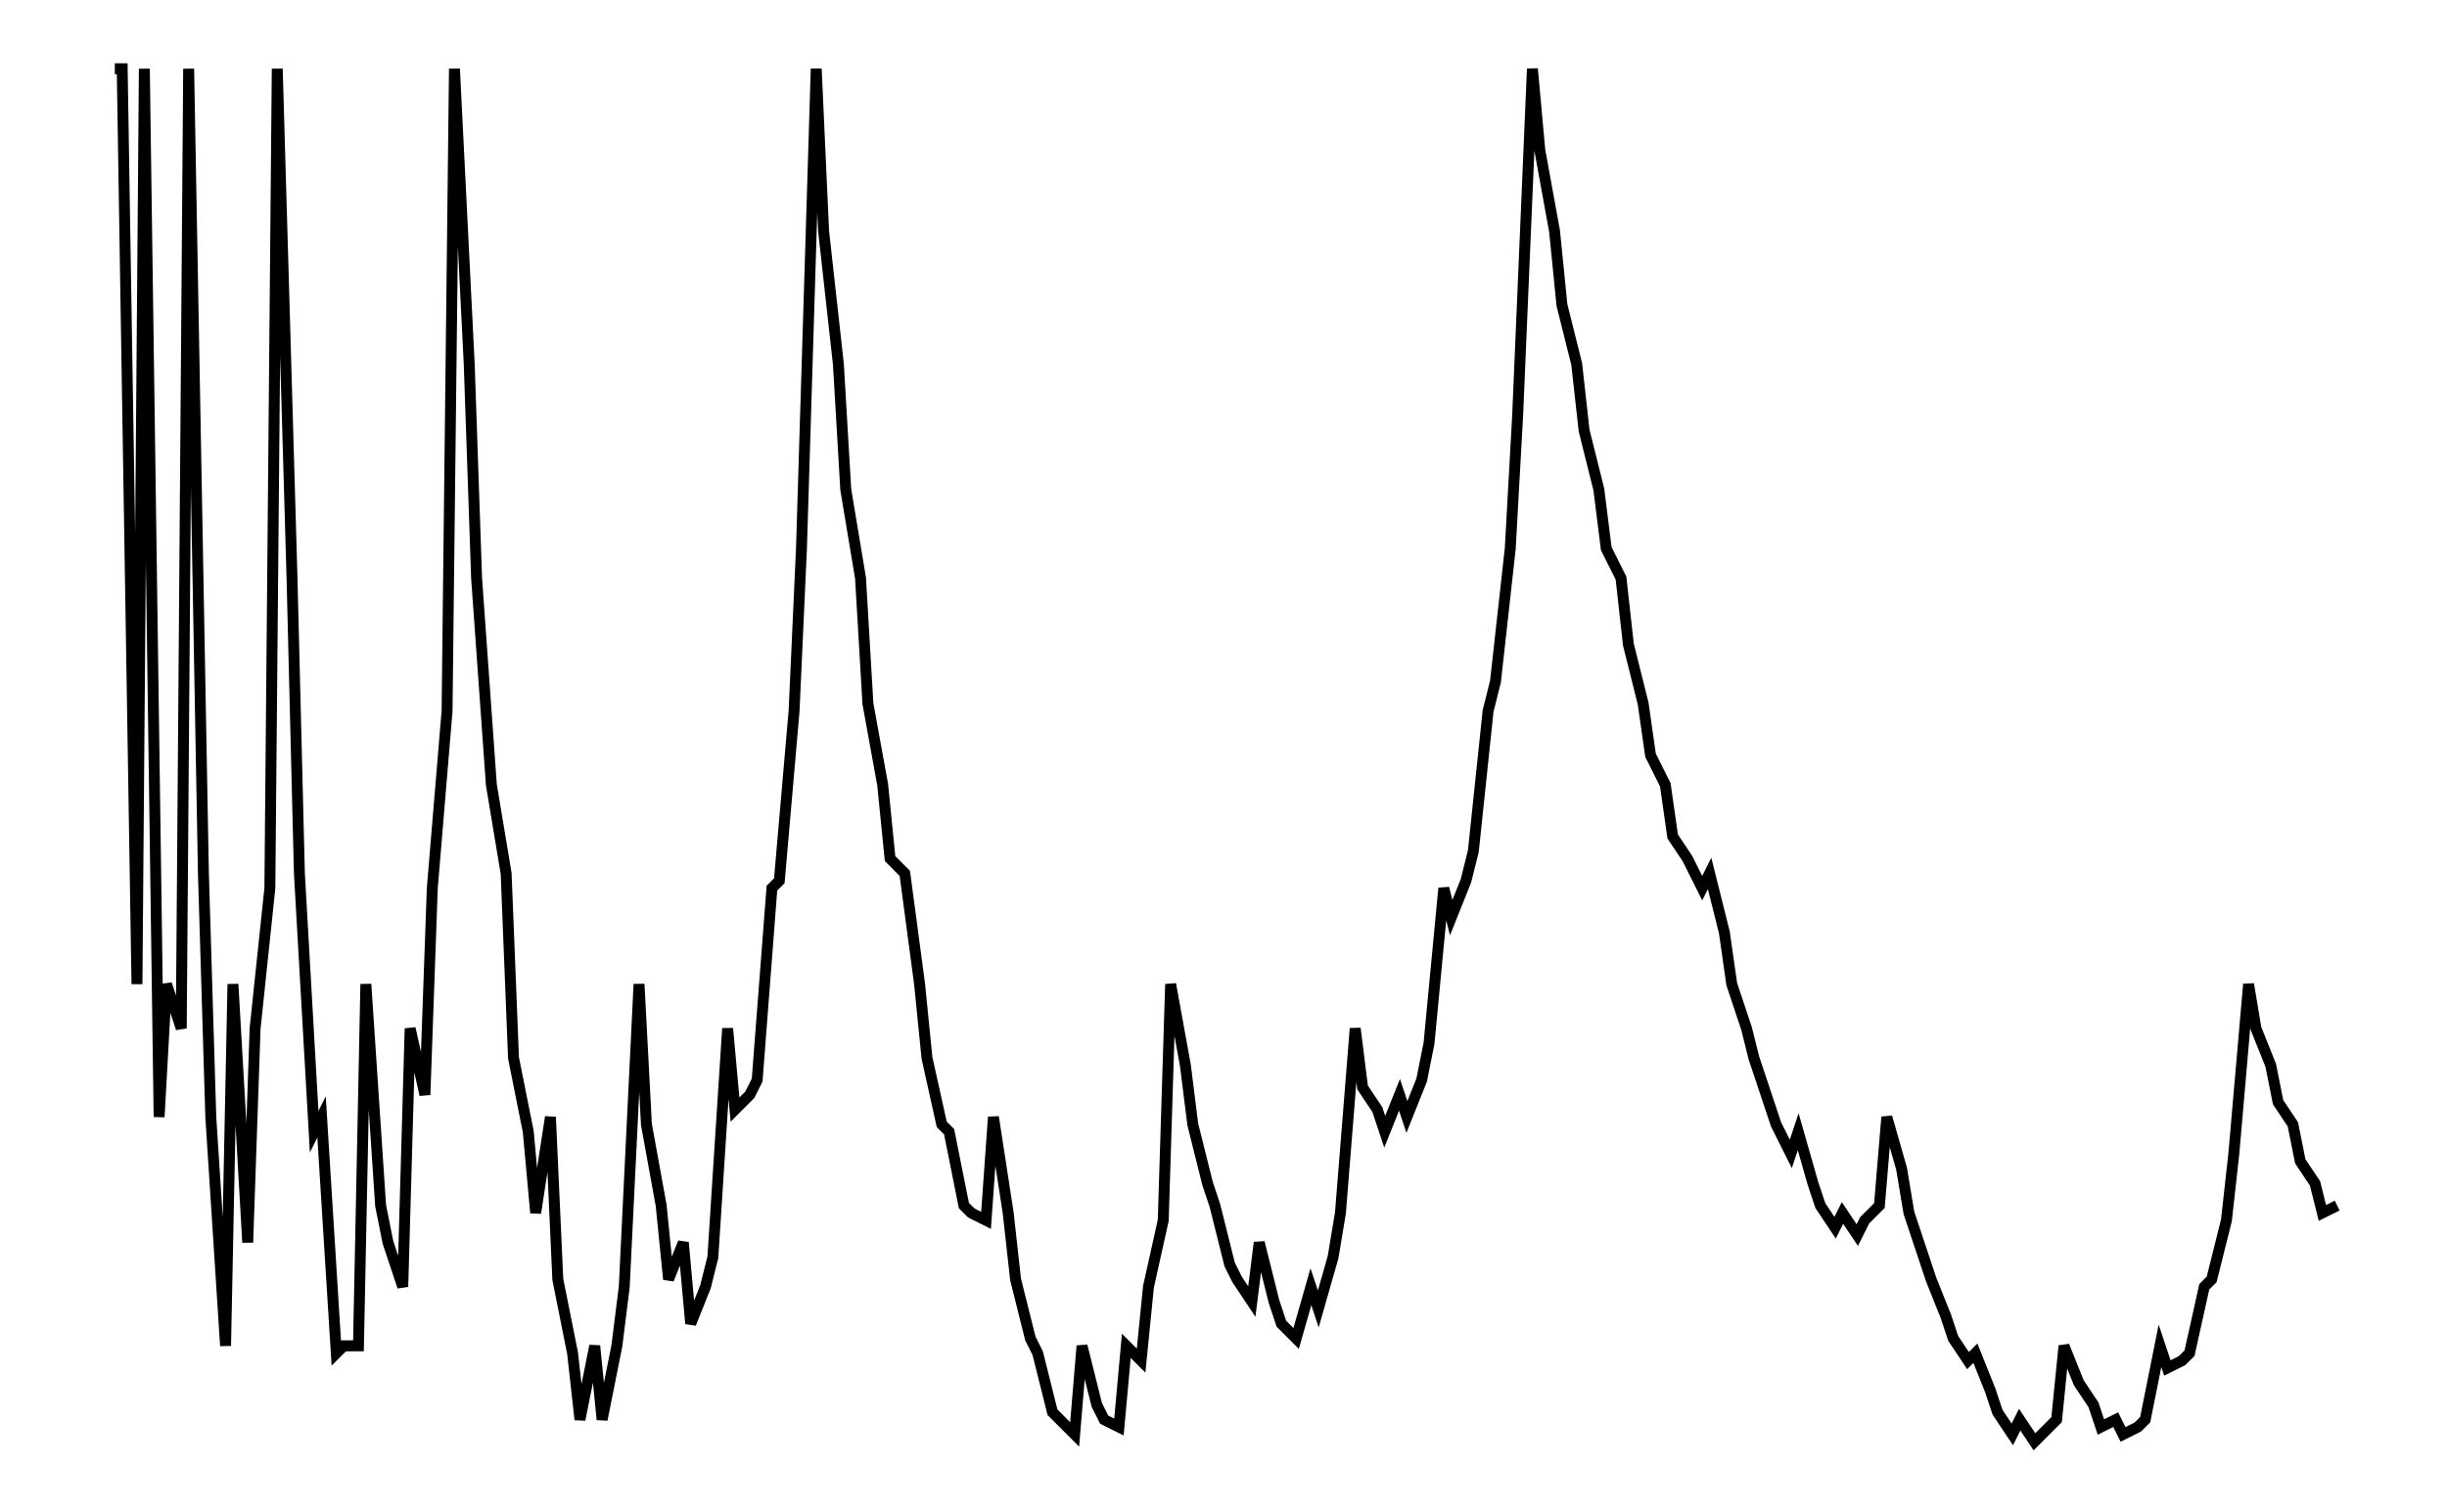 <svg xmlns="http://www.w3.org/2000/svg" width="161.803" height="100.000" viewBox="-4.187 432.023 171.803 110.000">
<g fill="none" stroke="black" stroke-width="0.001%" transform="translate(0, 974.046) scale(537.023, -537.023)">
<polyline points="0.002,1.000 0.003,1.000 0.005,0.876 0.006,1.000 0.008,0.858 0.009,0.876 0.011,0.870 0.012,1.000 0.014,0.891 0.015,0.858 0.017,0.827 0.018,0.876 0.020,0.841 0.021,0.870 0.023,0.889 0.024,1.000 0.026,0.931 0.027,0.891 0.029,0.856 0.030,0.858 0.032,0.826 0.033,0.827 0.035,0.827 0.036,0.876 0.038,0.846 0.039,0.841 0.041,0.835 0.042,0.870 0.044,0.861 0.045,0.889 0.047,0.913 0.048,1.000 0.050,0.960 0.051,0.931 0.053,0.903 0.055,0.891 0.056,0.866 0.058,0.856 0.059,0.845 0.061,0.858 0.062,0.836 0.064,0.826 0.065,0.817 0.067,0.827 0.068,0.817 0.070,0.827 0.071,0.835 0.073,0.876 0.074,0.857 0.076,0.846 0.077,0.836 0.079,0.841 0.080,0.830 0.082,0.835 0.083,0.839 0.085,0.870 0.086,0.859 0.088,0.861 0.089,0.863 0.091,0.889 0.092,0.890 0.094,0.913 0.095,0.935 0.097,1.000 0.098,0.978 0.100,0.960 0.101,0.943 0.103,0.931 0.104,0.914 0.106,0.903 0.107,0.893 0.109,0.891 0.111,0.876 0.112,0.866 0.114,0.857 0.115,0.856 0.117,0.846 0.118,0.845 0.120,0.844 0.121,0.858 0.123,0.845 0.124,0.836 0.126,0.828 0.127,0.826 0.129,0.818 0.130,0.817 0.132,0.815 0.133,0.827 0.135,0.819 0.136,0.817 0.138,0.816 0.139,0.827 0.141,0.825 0.142,0.835 0.144,0.844 0.145,0.876 0.147,0.865 0.148,0.857 0.150,0.849 0.151,0.846 0.153,0.838 0.154,0.836 0.156,0.833 0.157,0.841 0.159,0.833 0.160,0.830 0.162,0.828 0.164,0.835 0.165,0.832 0.167,0.839 0.168,0.845 0.170,0.870 0.171,0.862 0.173,0.859 0.174,0.856 0.176,0.861 0.177,0.858 0.179,0.863 0.180,0.868 0.182,0.889 0.183,0.885 0.185,0.890 0.186,0.894 0.188,0.913 0.189,0.917 0.191,0.935 0.192,0.953 0.194,1.000 0.195,0.989 0.197,0.978 0.198,0.968 0.200,0.960 0.201,0.951 0.203,0.943 0.204,0.935 0.206,0.931 0.207,0.922 0.209,0.914 0.210,0.907 0.212,0.903 0.213,0.896 0.215,0.893 0.217,0.889 0.218,0.891 0.220,0.883 0.221,0.876 0.223,0.870 0.224,0.866 0.226,0.860 0.227,0.857 0.229,0.853 0.230,0.856 0.232,0.849 0.233,0.846 0.235,0.843 0.236,0.845 0.238,0.842 0.239,0.844 0.241,0.846 0.242,0.858 0.244,0.851 0.245,0.845 0.247,0.839 0.248,0.836 0.250,0.831 0.251,0.828 0.253,0.825 0.254,0.826 0.256,0.821 0.257,0.818 0.259,0.815 0.260,0.817 0.262,0.814 0.263,0.815 0.265,0.817 0.266,0.827 0.268,0.822 0.270,0.819 0.271,0.816 0.273,0.817 0.274,0.815 0.276,0.816 0.277,0.817 0.279,0.827 0.280,0.824 0.282,0.825 0.283,0.826 0.285,0.835 0.286,0.836 0.288,0.844 0.289,0.853 0.291,0.876 0.292,0.870 0.294,0.865 0.295,0.860 0.297,0.857 0.298,0.852 0.300,0.849 0.301,0.845 0.303,0.846" />
</g>
</svg>